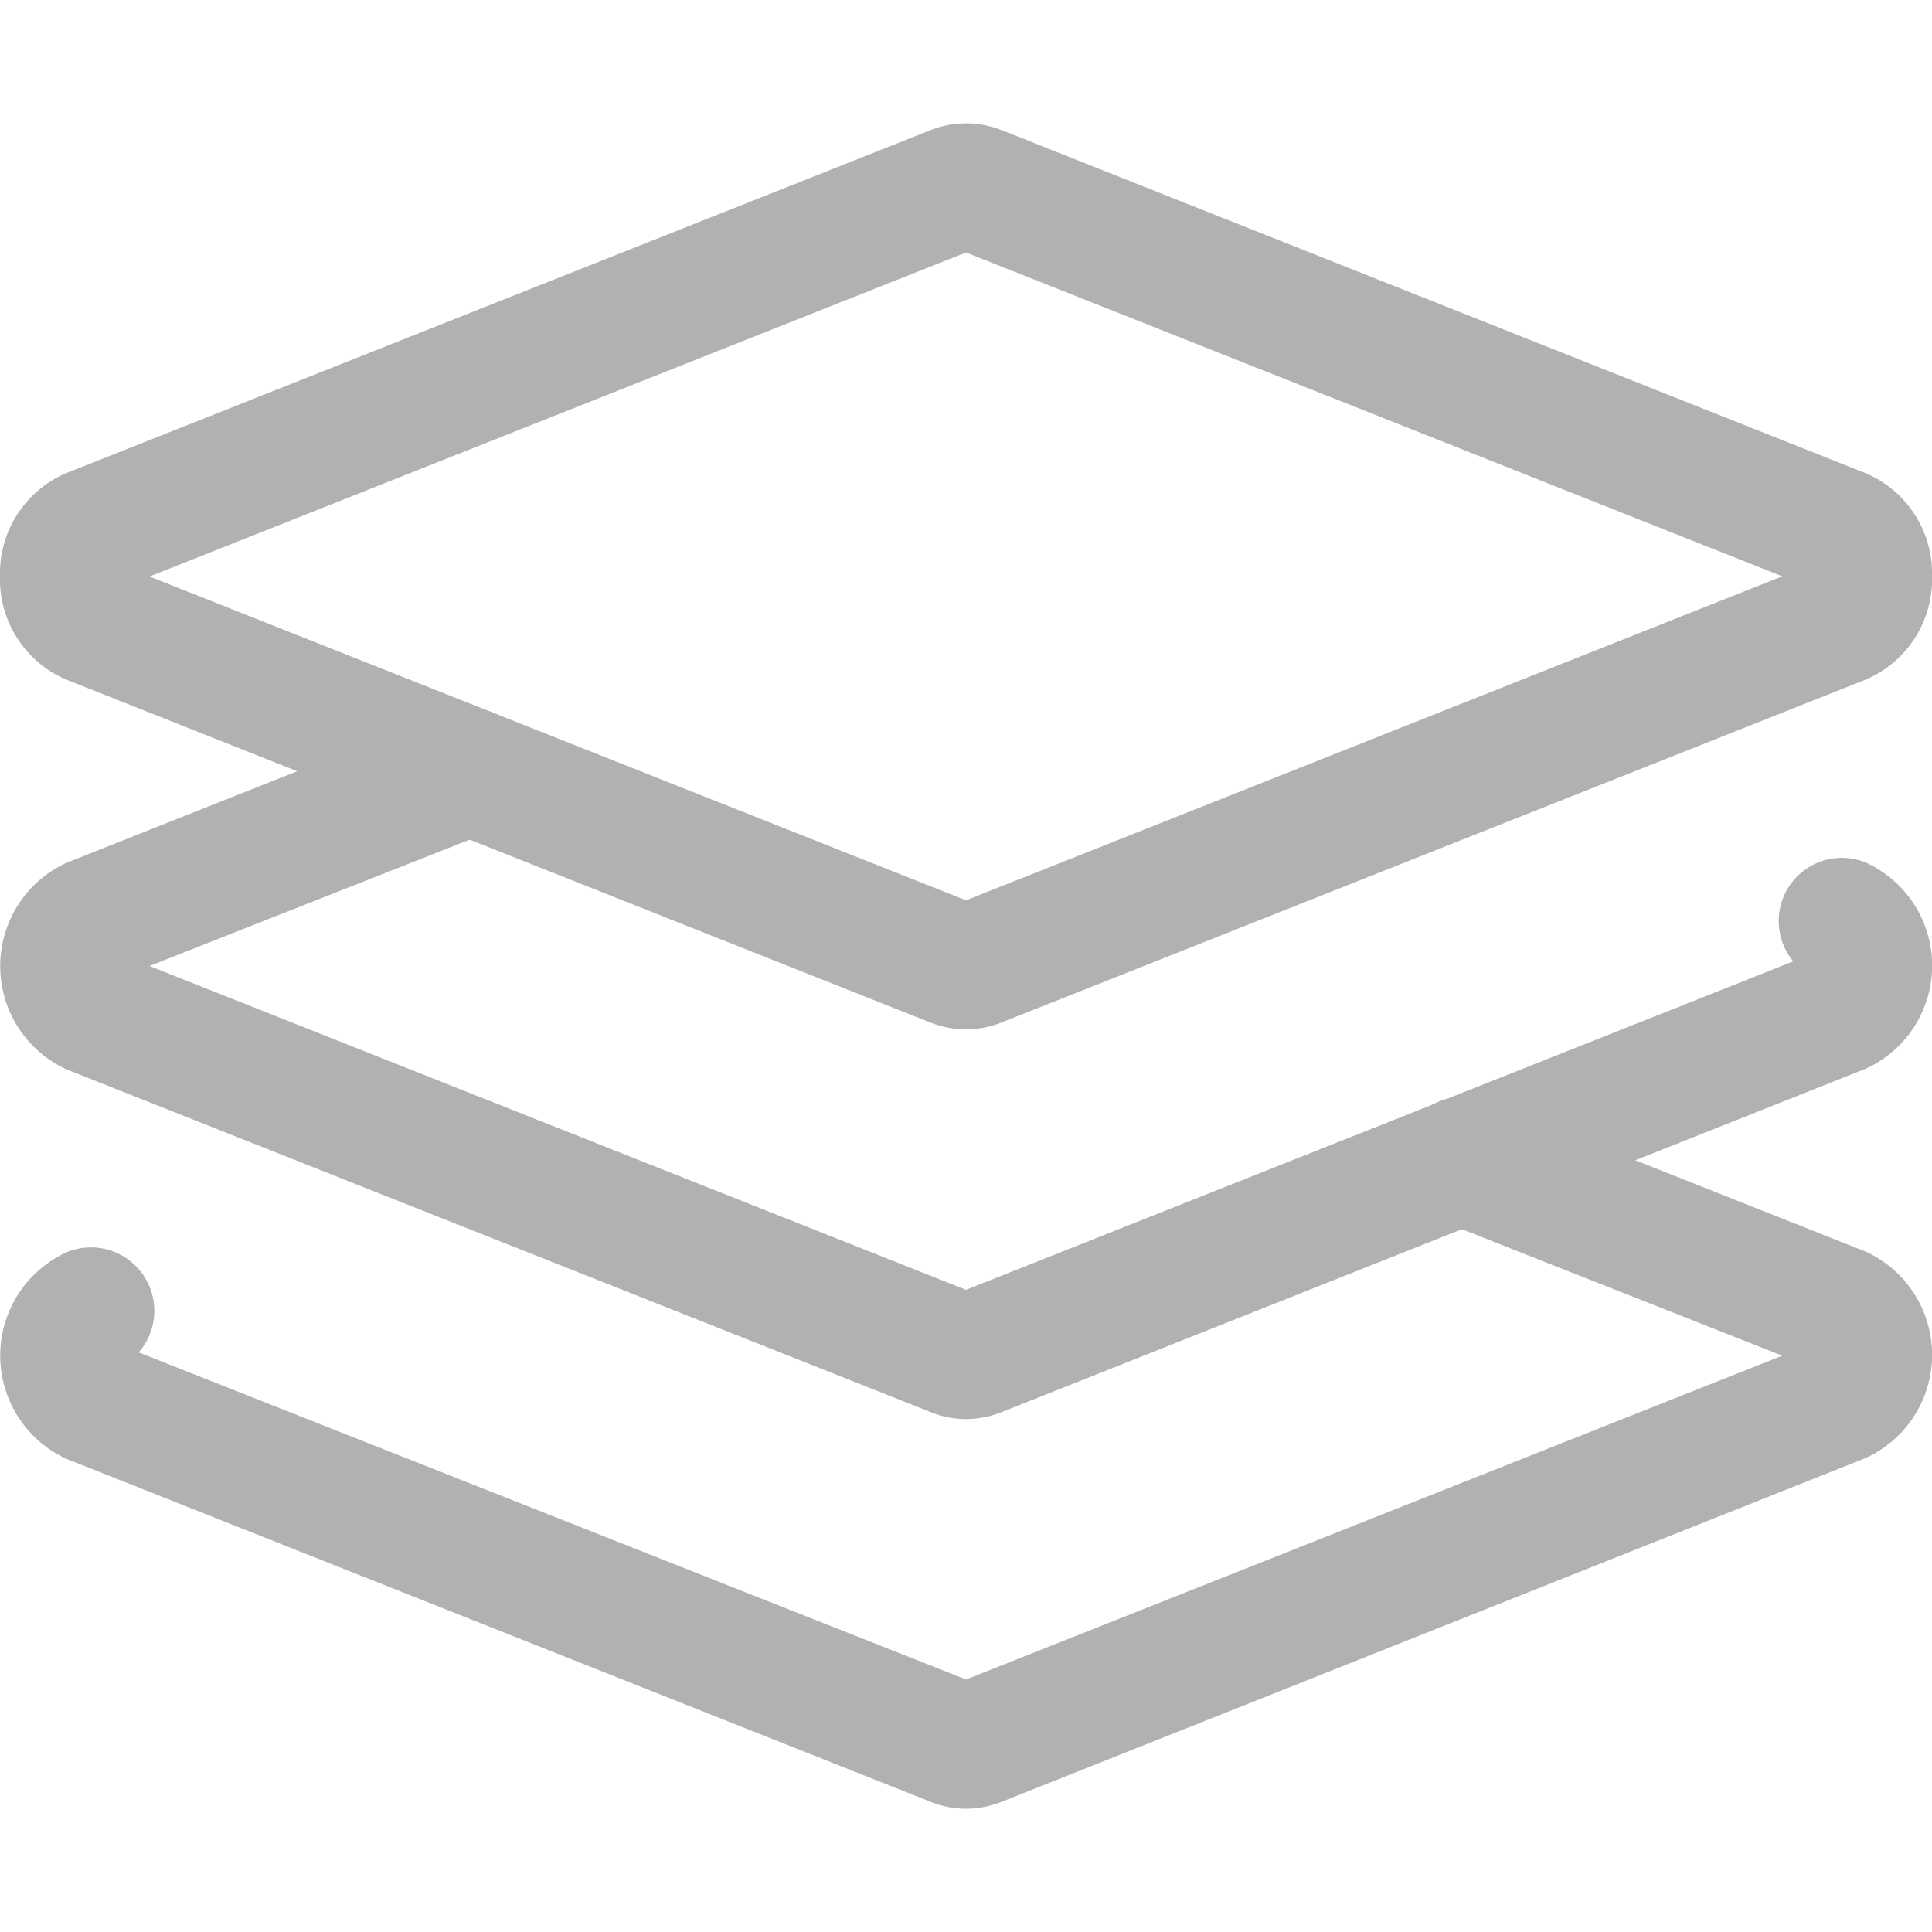<svg id="Broken_Lines" viewBox="0 0 100 100" xmlns="http://www.w3.org/2000/svg" data-name="Broken Lines"><g id="Library"><g id="outline"><path d="m50 53.28a5 5 0 0 1 -1.83-.35l-44.73-17.75a5.64 5.64 0 0 1 -3.44-5.35 5.63 5.63 0 0 1 3.43-5.34l44.75-17.76a5 5 0 0 1 3.65 0l44.73 17.76a5.63 5.63 0 0 1 3.44 5.34 5.64 5.64 0 0 1 -3.44 5.35l-44.74 17.75a5 5 0 0 1 -1.82.35zm-42.26-23.44 42.26 16.76 42.25-16.77-42.25-16.76z" fill= "#b1b1b1"/><path d="m50 93.62a4.85 4.85 0 0 1 -1.83-.36l-44.73-17.75a5.88 5.88 0 0 1 0-10.69 3.28 3.28 0 0 1 3.74 5.18l42.82 16.93 42.25-16.76-17.73-7a3.28 3.28 0 1 1 2.42-6.17l19.62 7.78a5.87 5.87 0 0 1 0 10.69l-44.74 17.8a5 5 0 0 1 -1.82.35z" fill= "#b1b1b1"/><path d="m50 73.45a4.85 4.85 0 0 1 -1.83-.36l-44.73-17.74a5.88 5.88 0 0 1 0-10.69l19.63-7.79a3.28 3.28 0 1 1 2.41 6.13l-17.74 7 42.26 16.76 42.82-17a3.27 3.27 0 0 1 3.74-5.12 5.86 5.86 0 0 1 0 10.68l-44.74 17.78a5 5 0 0 1 -1.82.35z" fill= "#b1b1b1"/></g></g></svg>